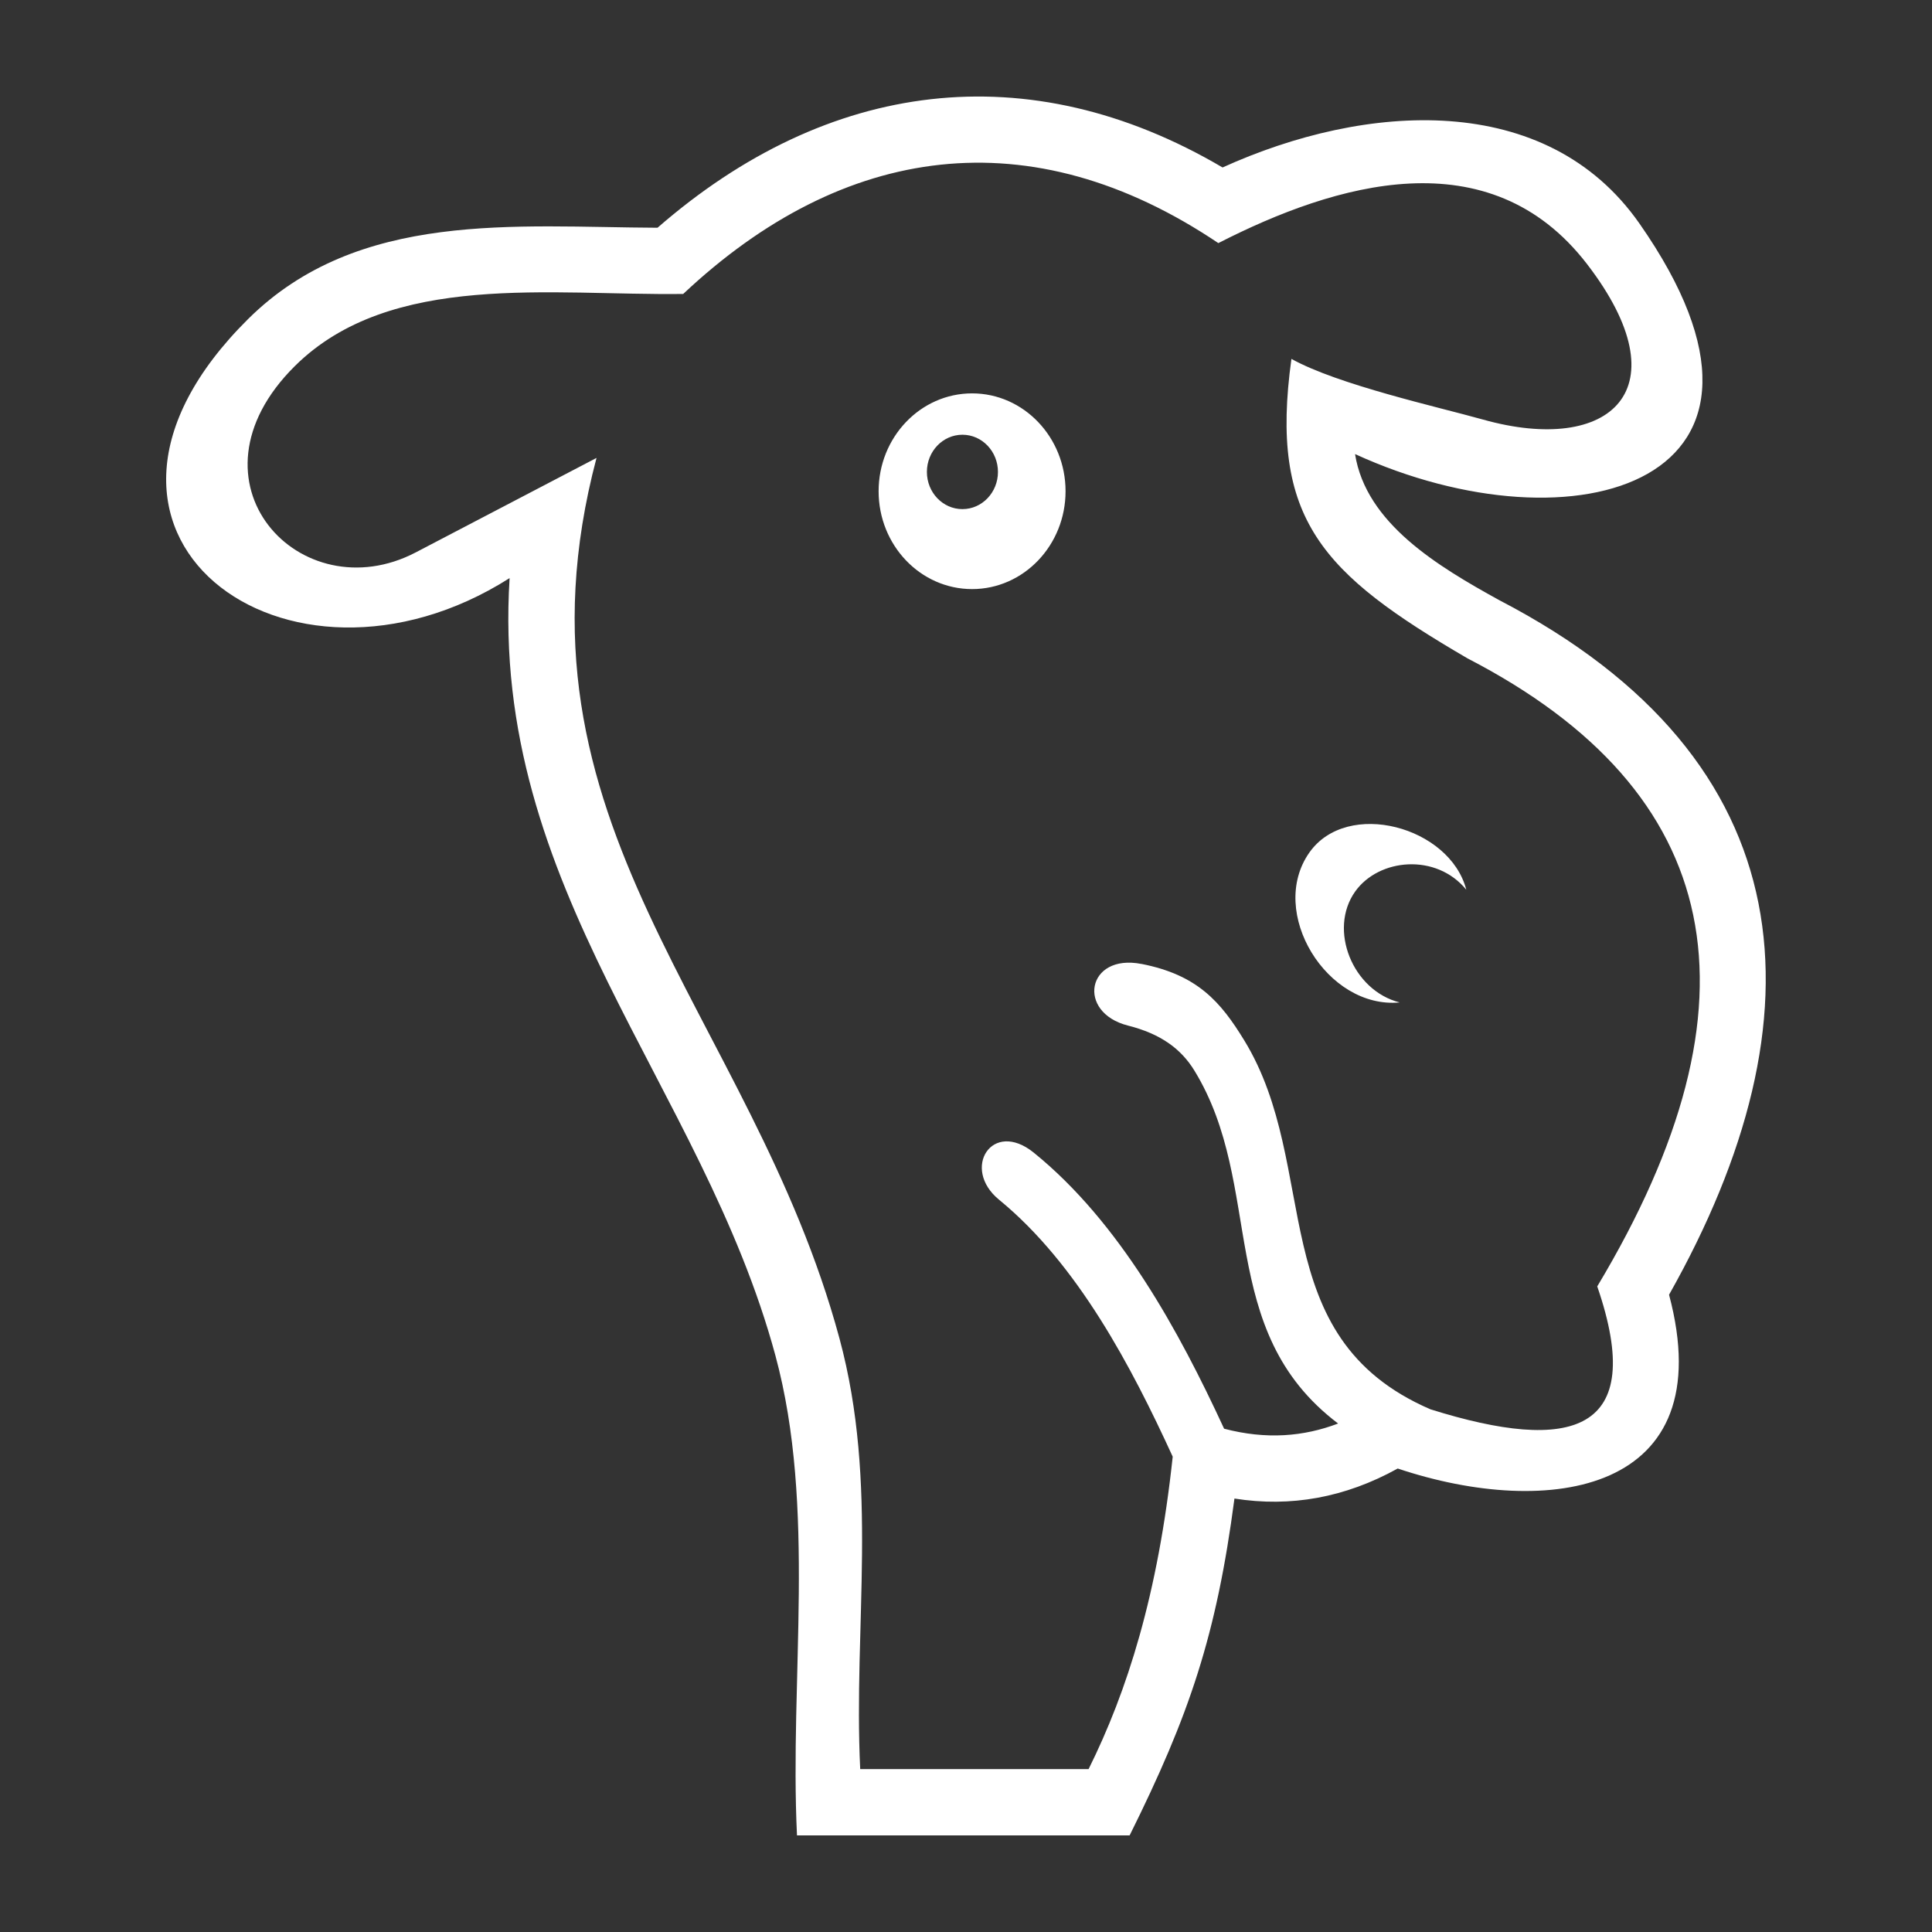 <svg height='300px' width='300px'  fill="white" xmlns="http://www.w3.org/2000/svg" xmlns:xlink="http://www.w3.org/1999/xlink" xml:space="preserve" style="shape-rendering:geometricPrecision;text-rendering:geometricPrecision;image-rendering:optimizeQuality;" viewBox="0 0 100 100" x="0px" y="0px" fill-rule="evenodd" clip-rule="evenodd"><rect x="0" y="0" width="100" height="100" fill="#333333" stroke="none"/><defs><style type="text/css">
   
    .fil0 {fill:white}
   
  </style></defs><g><path class="fil0" d="M72.346 76.01c-2.724,1.509 -5.546,2.016 -8.451,1.554 -0.93,7.069 -2.327,11.204 -5.426,17.436l-17.217 0c-0.391,-8.125 1.012,-16.96 -1.116,-24.834 -3.801,-14.055 -14.776,-24.13 -13.759,-40.243 -11.531,7.325 -24.722,-2.316 -13.533,-13.412 5.699,-5.652 13.845,-4.755 21.189,-4.723 8.804,-7.67 19.194,-9.032 29.247,-3.12 7.398,-3.358 16.75,-4 21.573,2.895 9.403,13.445 -3.364,17.134 -14.716,11.94 0.566,3.582 4.274,5.804 7.473,7.566 15.937,8.278 16.893,21.566 8.78,35.946 2.74,10.289 -6.209,11.62 -14.045,8.995zm-22.03 -55.649c2.669,0 4.837,2.27 4.837,5.065 0,2.796 -2.167,5.065 -4.837,5.065 -2.672,0 -4.839,-2.269 -4.839,-5.065 0,-2.795 2.167,-5.065 4.839,-5.065zm-0.501 2.141c1.016,0 1.839,0.862 1.839,1.925 0,1.063 -0.823,1.925 -1.839,1.925 -1.016,0 -1.839,-0.862 -1.839,-1.925 0,-1.063 0.823,-1.925 1.839,-1.925zm22.636 29.384c-3.761,0.356 -6.858,-4.671 -4.676,-7.762 1.962,-2.78 7.272,-1.344 8.12,1.928 -1.556,-1.904 -4.524,-1.629 -5.751,0.092 -1.403,1.969 -0.141,5.13 2.307,5.743zm-13.371 -1.994c2.903,0.567 4.1,1.963 5.314,3.944 4.043,6.592 0.932,15.346 9.644,19.109 7.282,2.283 11.258,1.26 8.635,-6.361 8.865,-14.776 6.626,-25.612 -6.717,-32.508 -7.522,-4.388 -10.264,-7.186 -9.112,-15.5 2.418,1.343 7.585,2.486 9.918,3.141 6.601,1.852 10.389,-1.551 5.374,-8.06 -5.059,-6.563 -13.03,-4.165 -19.075,-1.074 -9.717,-6.537 -19.416,-5.159 -27.699,2.632 -6.807,0.09 -15.141,-1.186 -20.101,3.733 -6.047,5.998 0.307,12.752 6.256,9.645l9.359 -4.891c-5.021,18.957 8.008,28.684 12.573,45.569 2.043,7.557 0.716,14.866 1.075,22.298 3.94,0 7.88,0 11.821,0 1.998,-4.021 3.595,-9.046 4.354,-16.173 -2.126,-4.636 -4.909,-9.958 -8.988,-13.299 -1.974,-1.616 -0.36,-4.182 1.798,-2.435 4.454,3.609 7.511,9.224 9.85,14.287 2.189,0.576 4.129,0.407 5.901,-0.268 -6.405,-4.844 -3.765,-12.278 -7.441,-18.272 -0.689,-1.123 -1.743,-1.898 -3.43,-2.324 -2.688,-0.679 -2.141,-3.745 0.693,-3.191z"></path></g></svg>
